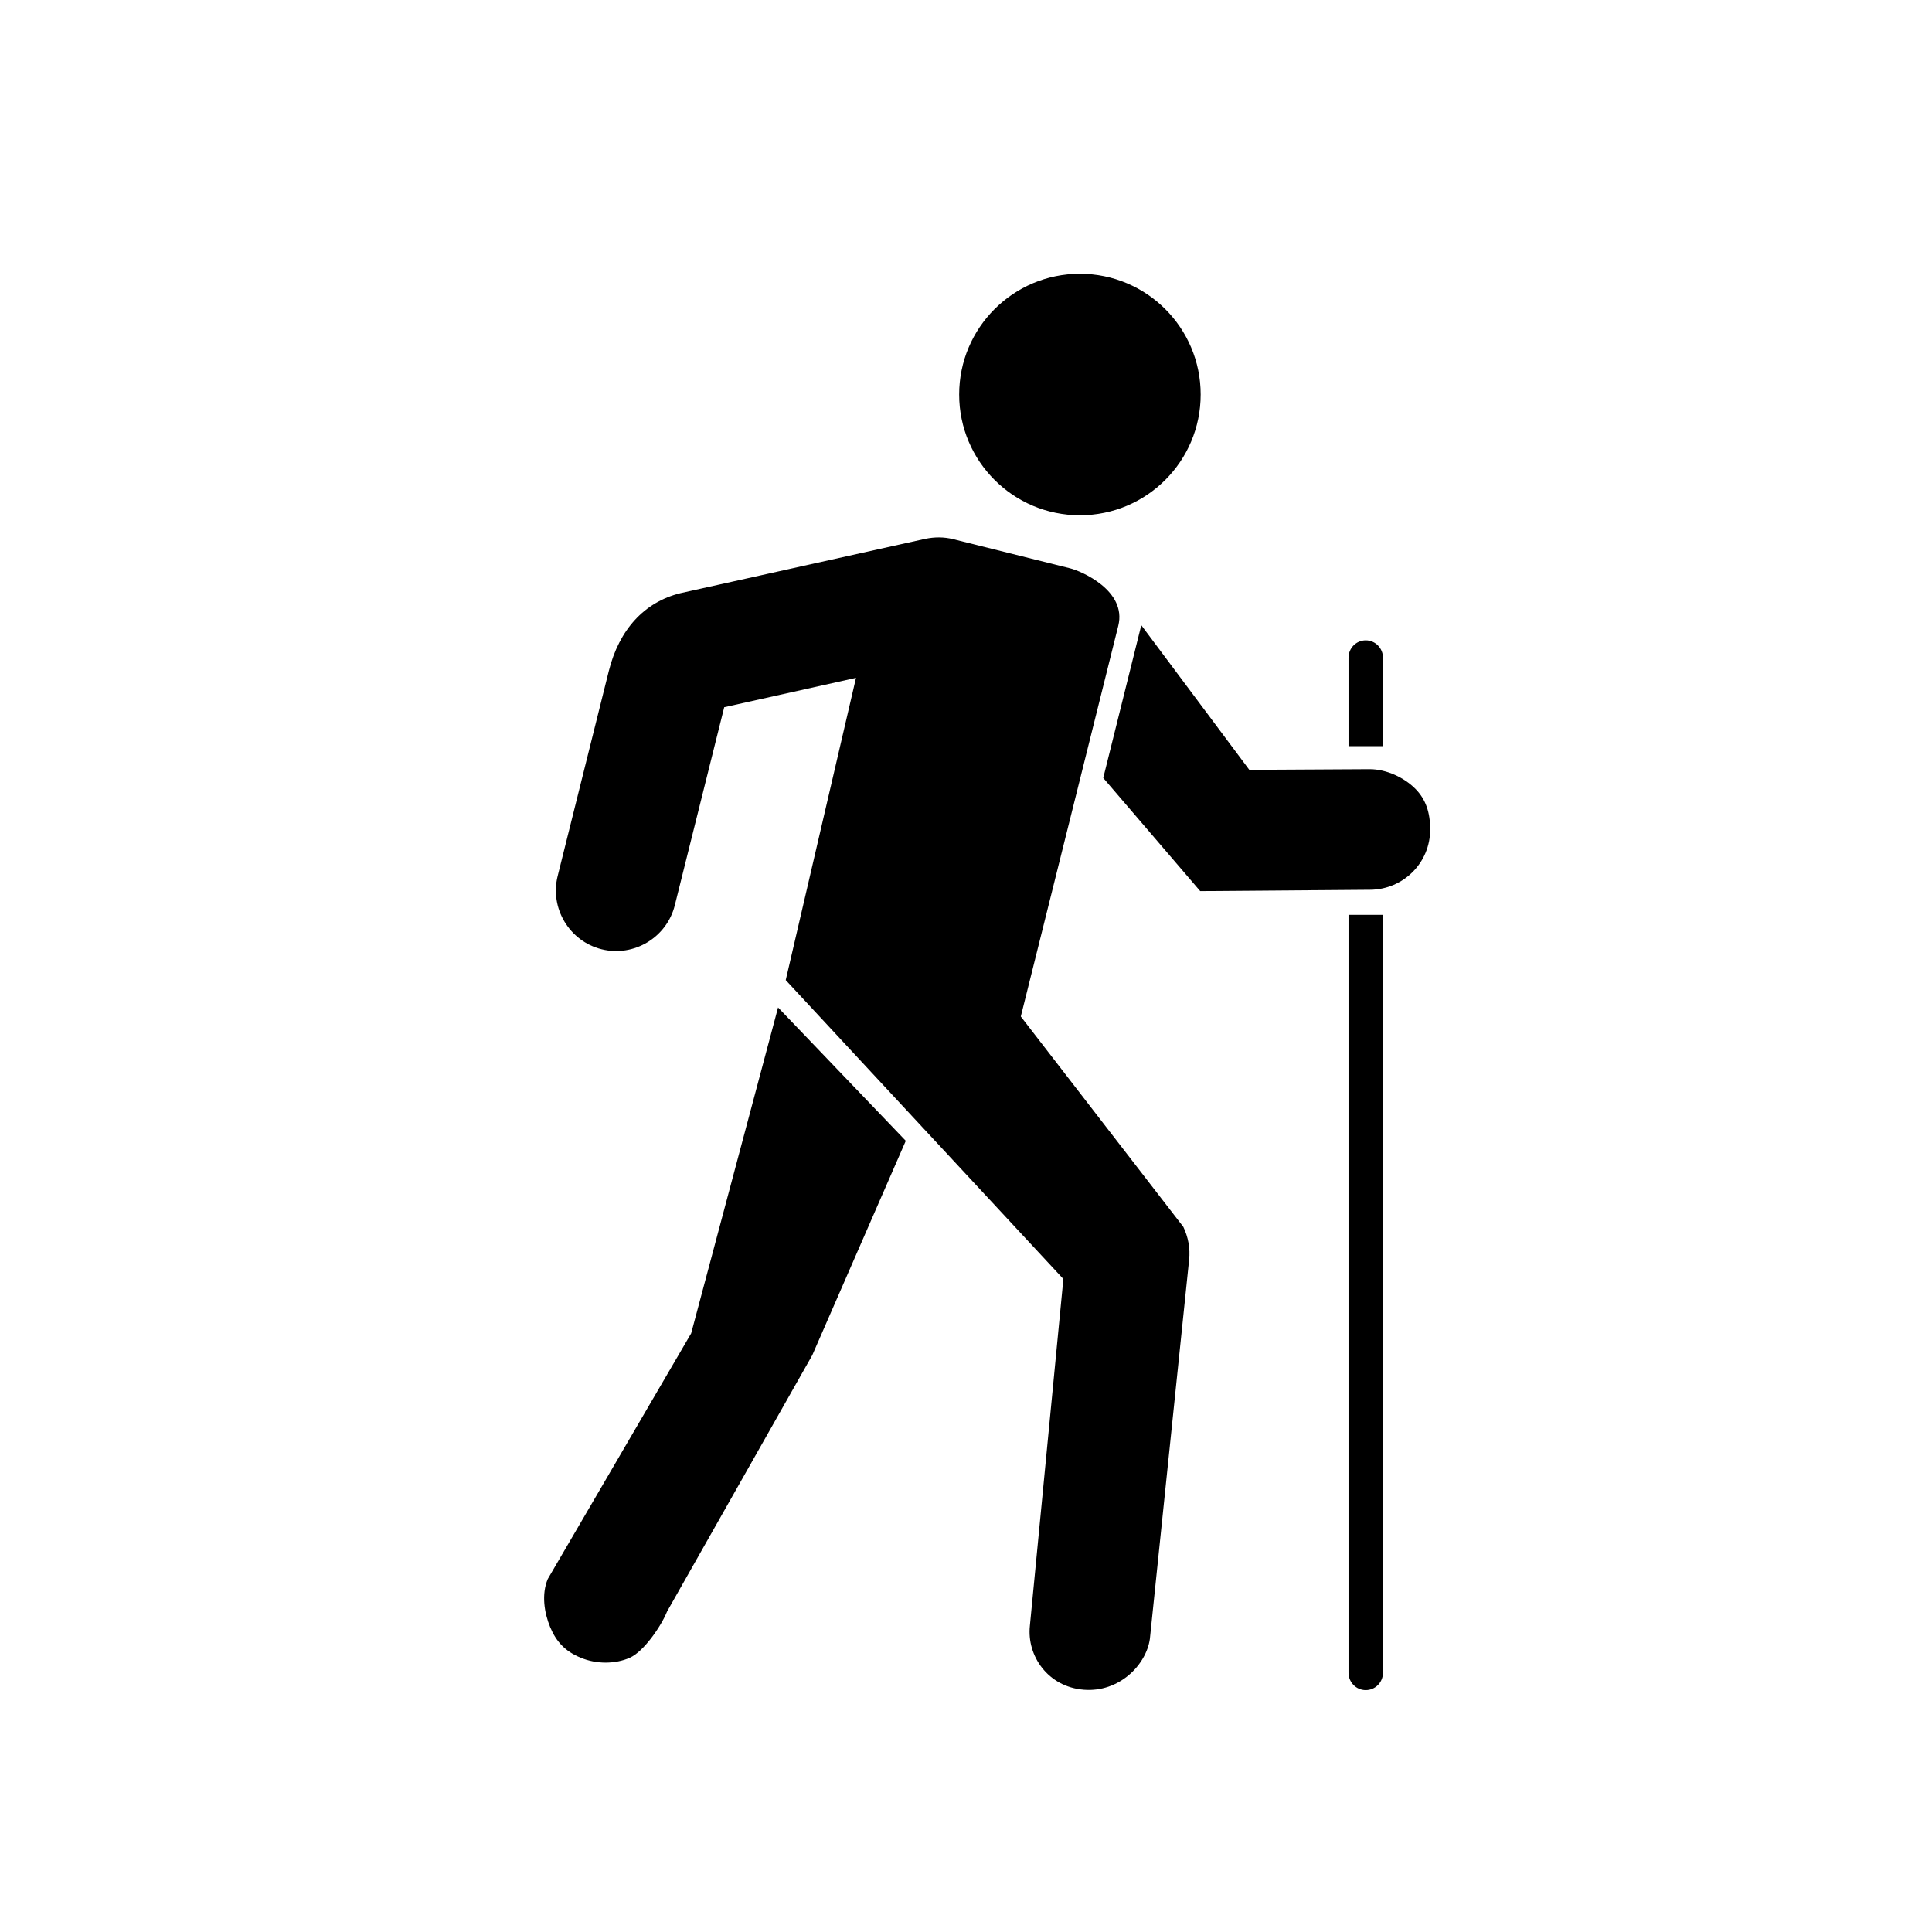 <svg viewBox="0 0 512 512" xml:space="preserve" xmlns="http://www.w3.org/2000/svg"><g fill="#231F20"><circle cx="286.189" cy="104.552" r="32" style="fill:#000"/><path d="m304.728 434.319 10.398-100.456c.338-3.008-.246-6.04-1.532-8.73l-43.07-55.753 25.828-103.527c2.348-9.411-9.976-14.547-12.692-15.225l-31.049-7.746c-2.425-.605-4.9-.604-7.397-.093l-64.92 14.414c-9.555 2.357-16.22 9.661-18.956 20.625l-13.555 54.335c-2.13 8.538 3.113 17.267 11.65 19.397 8.54 2.13 17.268-3.113 19.398-11.652l13.095-52.49 34.922-7.779-18.619 80.094 73.575 79.215-8.874 91.87c-.87 8.028 4.817 16.212 14.253 16.975 9.435.763 16.577-6.595 17.545-13.474z" style="fill:#000"/><path d="m302.452 165.685-10.08 40.48 25.696 29.989 45.032-.353c8.838-.07 15.98-7.214 15.91-16.053 0-4.384-1.13-7.92-3.96-10.748-2.898-2.9-7.566-5.162-12.091-5.162l-31.877.176z" style="fill:#000;fill-opacity:1"/><path style="fill:#000;fill-opacity:1;stroke-width:9.064;stroke-linecap:square;paint-order:markers stroke fill" d="M361.94 169.695c-2.531 0-4.568 2.068-4.568 4.635v23.418h9.138V174.33c0-2.567-2.039-4.635-4.57-4.635zm-4.568 72.754v200.817c0 2.567 2.037 4.634 4.568 4.634 2.531 0 4.57-2.067 4.57-4.634V242.449Z"/><path d="m183.167 353.352-37.997 65.087c-1.709 4.04-.95 8.956.62 12.743 1.572 3.788 3.957 6.45 8.088 8.118 4.172 1.76 9.187 1.721 13.027.018 3.656-1.622 8.26-8.26 9.878-12.259l38.485-67.93 24.774-56.8-33.847-35.344z" style="fill:#000;fill-opacity:1"/></g></svg>